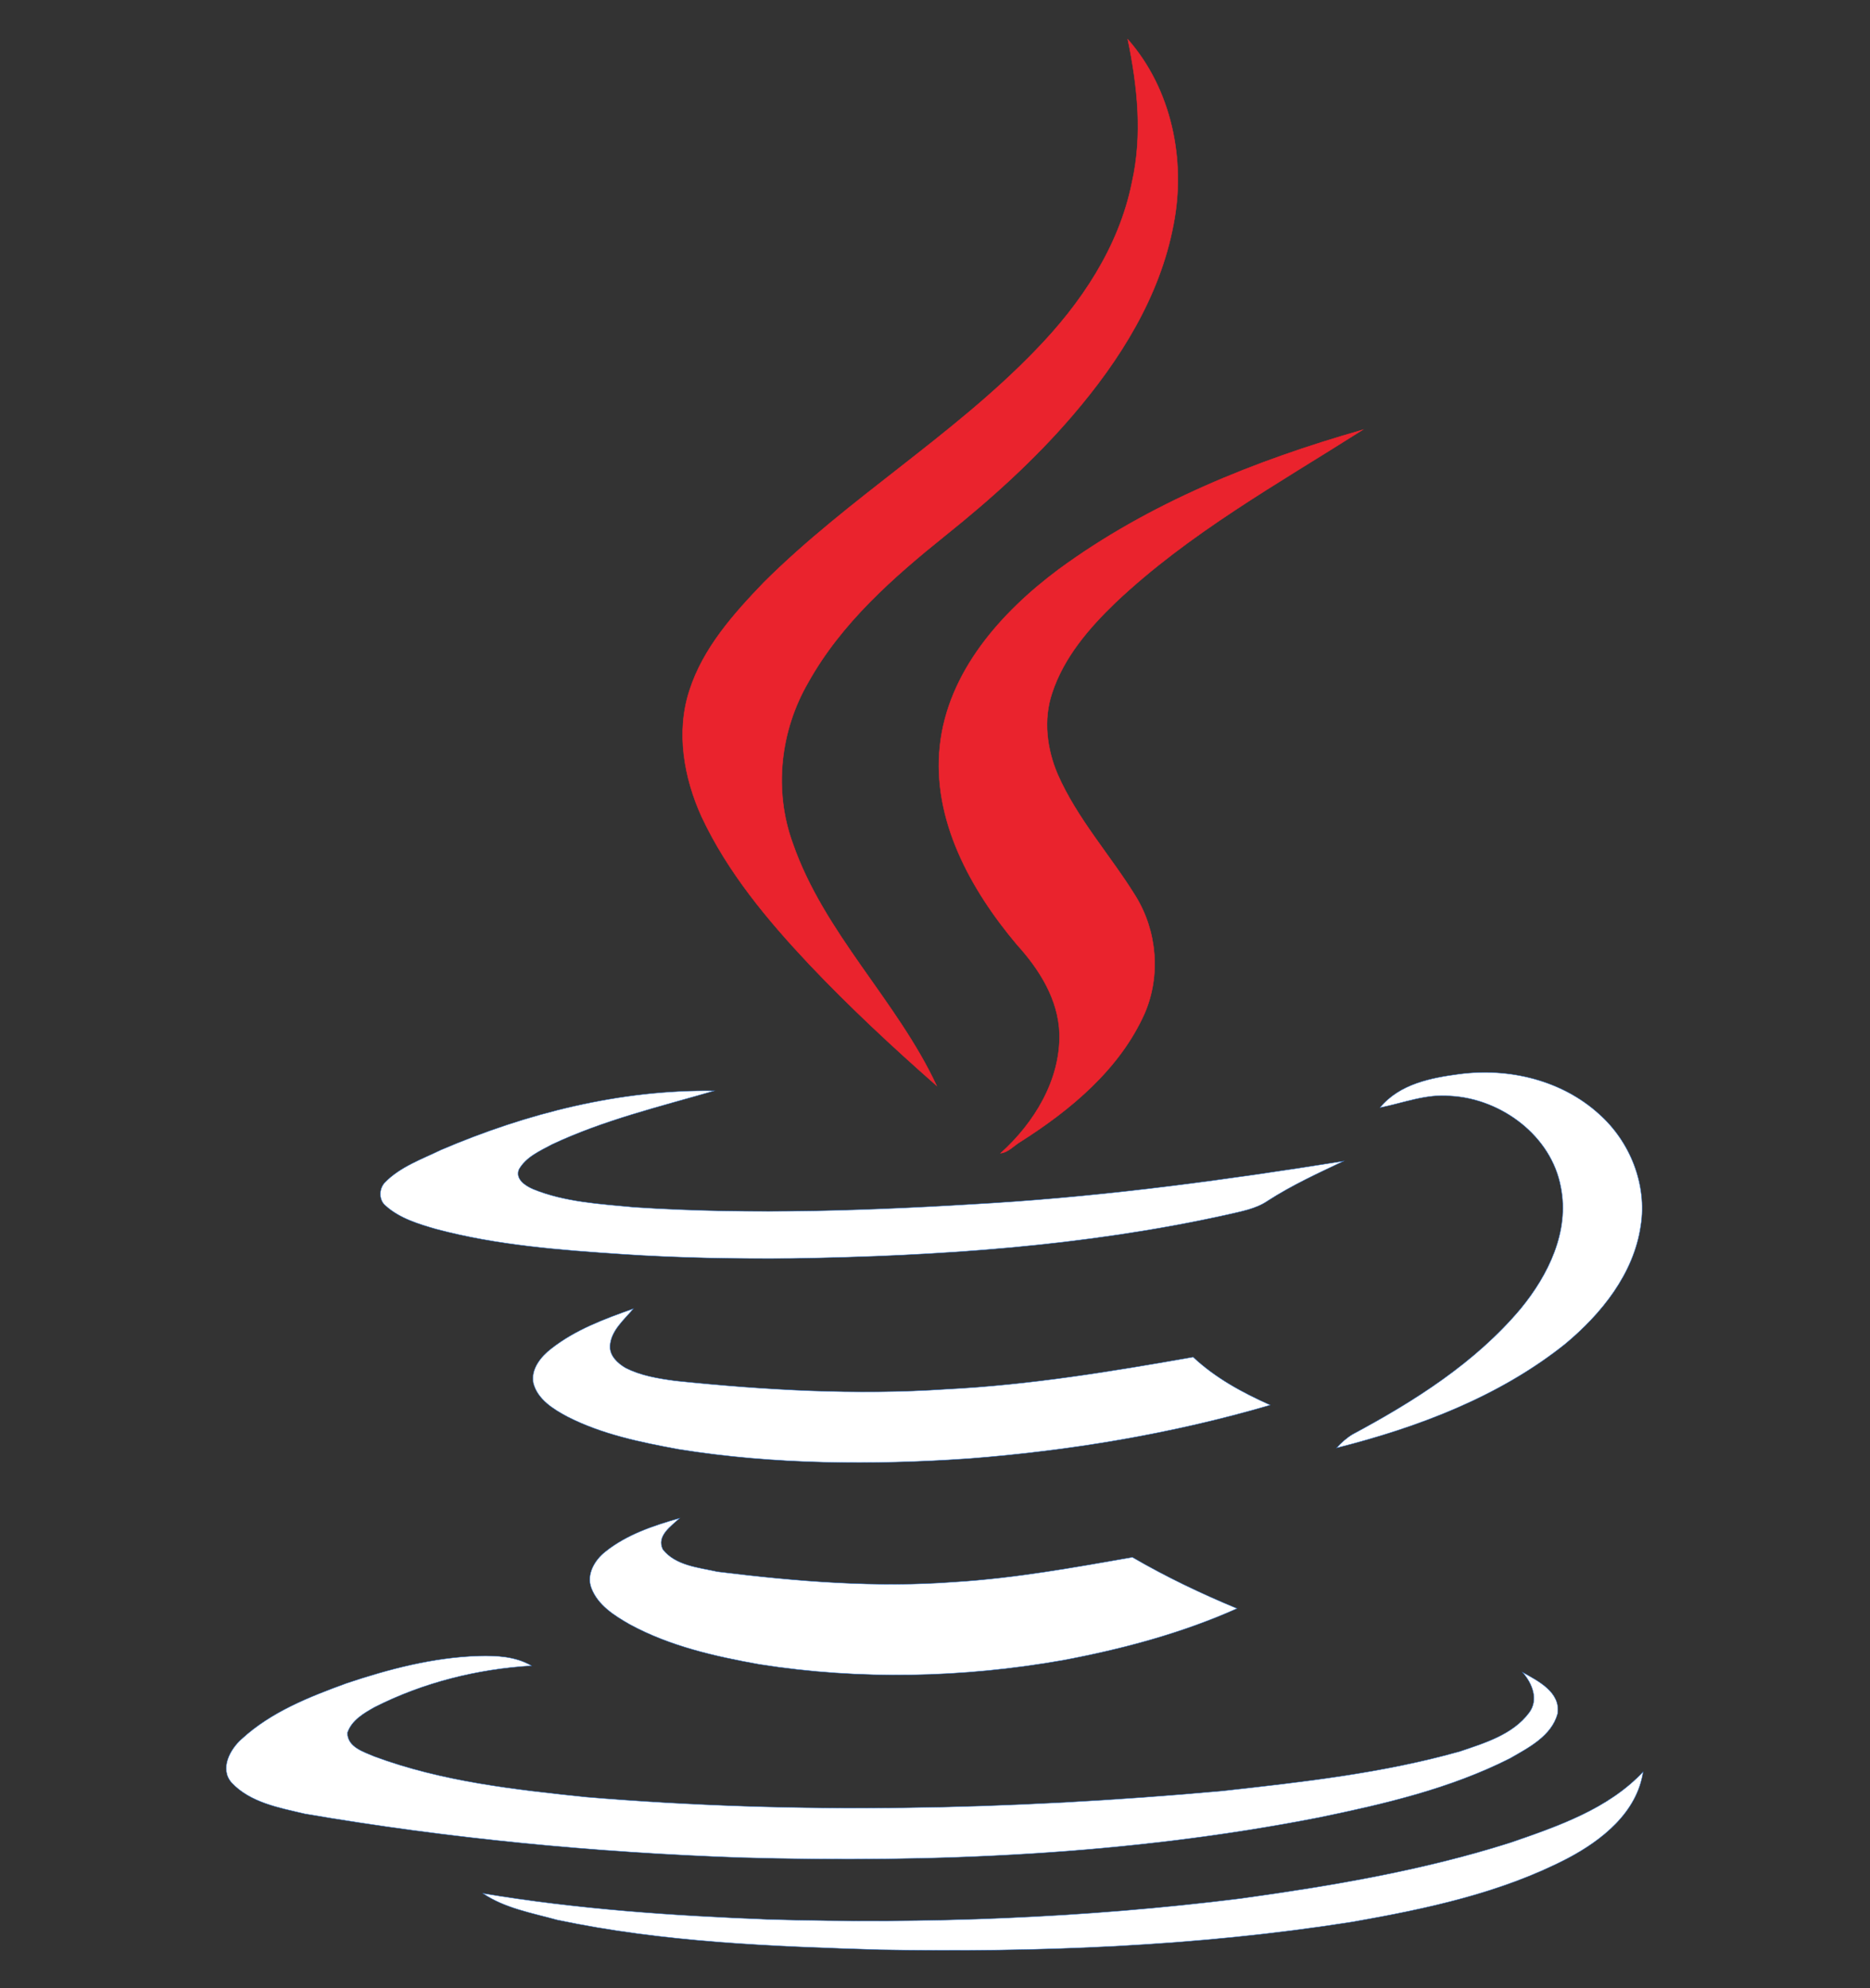 <?xml version="1.0" encoding="UTF-8" standalone="no"?>
<!-- Created with Inkscape (http://www.inkscape.org/) -->

<svg
   version="1.1"
   id="svg2"
   xml:space="preserve"
   width="550"
   height="584.649"
   viewBox="0 0 550 584.649"
   sodipodi:docname="java_logo.svg"
   xmlns:inkscape="http://www.inkscape.org/namespaces/inkscape"
   xmlns:sodipodi="http://sodipodi.sourceforge.net/DTD/sodipodi-0.dtd"
   xmlns="http://www.w3.org/2000/svg"
   xmlns:svg="http://www.w3.org/2000/svg"><rect x="0" y="0" width="550" height="584.649" fill="#333333" stroke="none"/><defs
     id="defs6" /><sodipodi:namedview
     id="namedview4"
     pagecolor="#ffffff"
     bordercolor="#fffcfc"
     borderopacity="1"
     inkscape:pageshadow="2"
     inkscape:pageopacity="0.0"
     inkscape:pagecheckerboard="0"
     inkscape:showpageshadow="0"
     inkscape:deskcolor="#ffffff"
     showgrid="false" /><g
     id="g8"
     inkscape:groupmode="layer"
     inkscape:label="ink_ext_XXXXXX"
     transform="matrix(1.333,0,0,-1.333,-94.419,676.528)"><rect
       style="display:inline;fill:none;stroke-width:0.791;paint-order:markers stroke fill"
       id="rect13435"
       width="412.5"
       height="438.487"
       x="70.815"
       y="-507.396"
       transform="scale(1,-1)"
       ry="0"
       rx="0"
       inkscape:export-filename="css_logo.svg"
       inkscape:export-xdpi="96"
       inkscape:export-ydpi="96" /><path
       d="m 319.655,498.869 c 9.689,-10.988 12.887,-26.699 10.101,-40.869 -2.99,-15.916 -11.856,-29.984 -22.267,-42.1 -8.351,-9.755 -17.939,-18.38 -27.938,-26.39 -11.649,-9.344 -23.093,-19.407 -30.412,-32.551 -6.186,-10.679 -7.629,-23.823 -3.402,-35.426 6.907,-19.921 22.99,-34.707 31.753,-53.498 -9.691,8.523 -19.175,17.354 -28.041,26.698 -9.278,9.858 -18.041,20.331 -23.814,32.654 -3.918,8.625 -5.67,18.689 -2.68,27.827 2.99,9.344 9.691,16.84 16.392,23.823 18.66,18.586 41.65,32.243 59.897,51.137 10.104,10.371 18.454,22.796 21.339,37.069 2.372,10.474 1.238,21.256 -0.926,31.628 v 0"
       style="fill:#ea232d;fill-opacity:1;fill-rule:nonzero;stroke:none;stroke-width:0.103"
       id="path12" /><path
       d="m 319.655,498.869 c 9.689,-10.988 12.887,-26.699 10.101,-40.869 -2.99,-15.916 -11.856,-29.984 -22.267,-42.1 -8.351,-9.755 -17.939,-18.38 -27.938,-26.39 -11.649,-9.344 -23.093,-19.407 -30.412,-32.551 -6.186,-10.679 -7.629,-23.823 -3.402,-35.426 6.907,-19.921 22.99,-34.707 31.753,-53.498 -9.691,8.523 -19.175,17.354 -28.041,26.698 -9.278,9.858 -18.041,20.331 -23.814,32.654 -3.918,8.625 -5.67,18.689 -2.68,27.827 2.99,9.344 9.691,16.84 16.392,23.823 18.66,18.586 41.65,32.243 59.897,51.137 10.104,10.371 18.454,22.796 21.339,37.069 2.372,10.474 1.238,21.256 -0.926,31.628 z"
       style="fill:none;stroke:#ea232d;stroke-width:0.096;stroke-linecap:butt;stroke-linejoin:miter;stroke-miterlimit:10;stroke-dasharray:none;stroke-opacity:1"
       id="path14" /><path
       d="m 304.397,381.911 c 20,14.684 43.401,24.028 67.112,30.805 -18.762,-11.911 -38.349,-22.796 -54.536,-38.096 -5.875,-5.648 -11.443,-12.117 -14.021,-20.023 -1.959,-5.853 -1.133,-12.322 1.239,-17.867 4.329,-9.858 11.647,-17.867 17.215,-26.903 4.741,-7.701 5.567,-17.559 1.959,-25.876 -5.465,-12.219 -16.187,-21.153 -27.32,-28.238 -1.443,-0.821 -2.679,-2.362 -4.434,-2.567 7.425,6.674 13.197,16.121 12.99,26.287 -0.205,7.599 -4.432,14.273 -9.381,19.715 -10.206,12.117 -18.762,27.519 -17.009,43.846 1.754,16.327 13.504,29.47 26.186,38.917 v 0"
       style="fill:#ea232d;fill-opacity:1;fill-rule:nonzero;stroke:none;stroke-width:0.103"
       id="path16" /><path
       d="m 304.397,381.911 c 20,14.684 43.401,24.028 67.112,30.805 -18.762,-11.911 -38.349,-22.796 -54.536,-38.096 -5.875,-5.648 -11.443,-12.117 -14.021,-20.023 -1.959,-5.853 -1.133,-12.322 1.239,-17.867 4.329,-9.858 11.647,-17.867 17.215,-26.903 4.741,-7.701 5.567,-17.559 1.959,-25.876 -5.465,-12.219 -16.187,-21.153 -27.32,-28.238 -1.443,-0.821 -2.679,-2.362 -4.434,-2.567 7.425,6.674 13.197,16.121 12.99,26.287 -0.205,7.599 -4.432,14.273 -9.381,19.715 -10.206,12.117 -18.762,27.519 -17.009,43.846 1.754,16.327 13.504,29.47 26.186,38.917 z"
       style="fill:none;stroke:#ea232d;stroke-width:0.096;stroke-linecap:butt;stroke-linejoin:miter;stroke-miterlimit:10;stroke-dasharray:none;stroke-opacity:1"
       id="path18" /><path
       d="m 375.325,263.208 c 4.329,5.237 11.235,6.572 17.526,7.393 10.927,1.438 22.575,-1.335 30.823,-8.831 6.806,-6.058 10.62,-15.505 9.175,-24.644 -1.546,-10.576 -8.66,-19.407 -16.7,-26.082 -14.535,-11.603 -32.474,-18.38 -50.412,-22.9 1.031,1.132 2.164,2.158 3.505,2.979 13.607,7.291 27.112,15.813 37.113,27.725 6.083,7.393 10.825,17.046 8.866,26.801 -2.062,11.295 -13.092,19.51 -24.33,20.126 -5.362,0.513 -10.411,-1.54 -15.566,-2.567 v 0"
       style="fill:#3471c1;fill-opacity:1;fill-rule:nonzero;stroke:none;stroke-width:0.103"
       id="path20" /><path
       d="m 375.325,263.208 c 4.329,5.237 11.235,6.572 17.526,7.393 10.927,1.438 22.575,-1.335 30.823,-8.831 6.806,-6.058 10.62,-15.505 9.175,-24.644 -1.546,-10.576 -8.66,-19.407 -16.7,-26.082 -14.535,-11.603 -32.474,-18.38 -50.412,-22.9 1.031,1.132 2.164,2.158 3.505,2.979 13.607,7.291 27.112,15.813 37.113,27.725 6.083,7.393 10.825,17.046 8.866,26.801 -2.062,11.295 -13.092,19.51 -24.33,20.126 -5.362,0.513 -10.411,-1.54 -15.566,-2.567 z"
       style="fill:#ffffff;fill-opacity:1;stroke:#3471c1;stroke-width:0.096;stroke-linecap:butt;stroke-linejoin:miter;stroke-miterlimit:10;stroke-dasharray:none;stroke-opacity:1"
       id="path22" /><path
       d="m 168.108,253.863 c 18.969,8.112 39.588,13.349 60.31,13.041 -12.062,-3.491 -24.433,-6.469 -35.773,-11.809 -2.68,-1.438 -5.773,-2.772 -7.32,-5.545 -0.825,-2.156 1.443,-3.594 3.093,-4.313 7.01,-2.875 14.742,-3.286 22.268,-4.005 26.392,-1.746 52.887,-0.719 79.175,0.924 25.978,1.643 51.751,5.134 77.423,9.242 -5.67,-2.67 -11.443,-5.34 -16.7,-8.728 -2.682,-1.848 -5.98,-2.362 -8.971,-3.081 -31.545,-6.983 -63.916,-9.139 -96.081,-9.652 -12.474,-0.103 -24.845,0.103 -37.217,0.924 -13.814,0.924 -27.732,1.951 -41.237,5.545 -3.917,1.13 -8.041,2.362 -11.134,5.134 -1.546,1.232 -1.546,3.697 -0.207,5.134 3.402,3.491 8.144,5.134 12.371,7.188 v 0"
       style="fill:#3471c1;fill-opacity:1;fill-rule:nonzero;stroke:none;stroke-width:0.103"
       id="path24" /><path
       d="m 168.108,253.863 c 18.969,8.112 39.588,13.349 60.31,13.041 -12.062,-3.491 -24.433,-6.469 -35.773,-11.809 -2.68,-1.438 -5.773,-2.772 -7.32,-5.545 -0.825,-2.156 1.443,-3.594 3.093,-4.313 7.01,-2.875 14.742,-3.286 22.268,-4.005 26.392,-1.746 52.887,-0.719 79.175,0.924 25.978,1.643 51.751,5.134 77.423,9.242 -5.67,-2.67 -11.443,-5.34 -16.7,-8.728 -2.682,-1.848 -5.98,-2.362 -8.971,-3.081 -31.545,-6.983 -63.916,-9.139 -96.081,-9.652 -12.474,-0.103 -24.845,0.103 -37.217,0.924 -13.814,0.924 -27.732,1.951 -41.237,5.545 -3.917,1.13 -8.041,2.362 -11.134,5.134 -1.546,1.232 -1.546,3.697 -0.207,5.134 3.402,3.491 8.144,5.134 12.371,7.188 z"
       style="fill:#ffffff;fill-opacity:1;stroke:#3471c1;stroke-width:0.096;stroke-linecap:butt;stroke-linejoin:miter;stroke-miterlimit:10;stroke-dasharray:none;stroke-opacity:1"
       id="path26" /><path
       d="m 192.438,210.017 c 5.361,4.21 11.752,6.572 18.144,8.831 -2.062,-2.464 -4.949,-4.826 -5.155,-8.215 -0.103,-2.156 1.649,-3.799 3.402,-4.826 3.402,-1.746 7.217,-2.362 11.032,-2.875 19.794,-2.054 39.794,-3.183 59.794,-1.848 18.246,0.924 36.393,3.902 54.434,7.085 4.946,-4.621 10.825,-7.804 17.01,-10.576 -21.755,-6.366 -44.125,-10.063 -66.6,-11.808 -21.236,-1.439 -42.782,-1.336 -63.916,2.054 -8.351,1.54 -16.908,3.285 -24.536,7.187 -3.093,1.643 -6.598,3.799 -7.526,7.393 -0.619,3.081 1.649,5.853 3.918,7.599 v 0"
       style="fill:#3471c1;fill-opacity:1;fill-rule:nonzero;stroke:none;stroke-width:0.103"
       id="path28" /><path
       d="m 192.438,210.017 c 5.361,4.21 11.752,6.572 18.144,8.831 -2.062,-2.464 -4.949,-4.826 -5.155,-8.215 -0.103,-2.156 1.649,-3.799 3.402,-4.826 3.402,-1.746 7.217,-2.362 11.032,-2.875 19.794,-2.054 39.794,-3.183 59.794,-1.848 18.246,0.924 36.393,3.902 54.434,7.085 4.946,-4.621 10.825,-7.804 17.01,-10.576 -21.755,-6.366 -44.125,-10.063 -66.6,-11.808 -21.236,-1.439 -42.782,-1.336 -63.916,2.054 -8.351,1.54 -16.908,3.285 -24.536,7.187 -3.093,1.643 -6.598,3.799 -7.526,7.393 -0.619,3.081 1.649,5.853 3.918,7.599 z"
       style="fill:#ffffff;fill-opacity:1;stroke:#3471c1;stroke-width:0.096;stroke-linecap:butt;stroke-linejoin:miter;stroke-miterlimit:10;stroke-dasharray:none;stroke-opacity:1"
       id="path30-9" /><path
       d="m 204.397,165.248 c 4.742,3.798 10.619,5.749 16.392,7.392 -1.856,-1.745 -5.155,-3.901 -3.711,-6.879 2.784,-3.594 7.938,-4.006 12.062,-4.93 17.423,-2.156 35.051,-3.594 52.474,-2.258 13.195,0.819 26.187,3.182 39.073,5.44 7.422,-4.312 15.154,-8.007 23.091,-11.295 -12.164,-5.44 -25.258,-8.932 -38.349,-11.397 -22.063,-3.901 -44.845,-4.414 -67.01,-0.925 -9.794,1.748 -19.794,4.006 -28.66,8.833 -3.402,1.949 -7.01,4.21 -8.453,8.008 -1.134,2.978 0.721,6.161 3.093,8.01 v 0"
       style="fill:#3471c1;fill-opacity:1;fill-rule:nonzero;stroke:none;stroke-width:0.103"
       id="path32" /><path
       d="m 204.397,165.248 c 4.742,3.798 10.619,5.749 16.392,7.392 -1.856,-1.745 -5.155,-3.901 -3.711,-6.879 2.784,-3.594 7.938,-4.006 12.062,-4.93 17.423,-2.156 35.051,-3.594 52.474,-2.258 13.195,0.819 26.187,3.182 39.073,5.44 7.422,-4.312 15.154,-8.007 23.091,-11.295 -12.164,-5.44 -25.258,-8.932 -38.349,-11.397 -22.063,-3.901 -44.845,-4.414 -67.01,-0.925 -9.794,1.748 -19.794,4.006 -28.66,8.833 -3.402,1.949 -7.01,4.21 -8.453,8.008 -1.134,2.978 0.721,6.161 3.093,8.01 z"
       style="fill:#ffffff;fill-opacity:1;stroke:#3471c1;stroke-width:0.096;stroke-linecap:butt;stroke-linejoin:miter;stroke-miterlimit:10;stroke-dasharray:none;stroke-opacity:1"
       id="path34" /><path
       d="m 147.18,136.187 c 9.484,3.182 19.278,5.749 29.278,6.058 4.02,0.103 8.144,-0.102 11.649,-2.155 -11.958,-0.721 -23.917,-3.697 -34.639,-9.14 -2.372,-1.336 -5.052,-2.876 -5.98,-5.648 0,-3.182 3.608,-4.209 5.98,-5.236 14.948,-5.546 30.928,-7.291 46.597,-8.936 46.702,-3.9 93.711,-2.873 140.413,1.336 17.628,1.952 35.362,3.903 52.474,8.728 5.463,1.849 11.648,3.697 15.257,8.524 2.167,2.874 0.723,6.468 -1.441,8.932 3.503,-1.951 8.453,-4.416 7.732,-9.139 -1.341,-4.928 -6.394,-7.495 -10.518,-9.858 -13.194,-6.674 -27.732,-10.064 -42.165,-13.04 -41.958,-8.215 -84.947,-10.064 -127.628,-8.833 -32.166,1.132 -64.33,4.212 -96.083,9.653 -5.67,1.336 -12.061,2.464 -16.185,6.881 -2.68,3.081 -0.31,7.392 2.268,9.65 6.495,5.957 14.846,9.242 22.99,12.22 v 0"
       style="fill:#3471c1;fill-opacity:1;fill-rule:nonzero;stroke:none;stroke-width:0.103"
       id="path36" /><path
       d="m 147.18,136.187 c 9.484,3.182 19.278,5.749 29.278,6.058 4.02,0.103 8.144,-0.102 11.649,-2.155 -11.958,-0.721 -23.917,-3.697 -34.639,-9.14 -2.372,-1.336 -5.052,-2.876 -5.98,-5.648 0,-3.182 3.608,-4.209 5.98,-5.236 14.948,-5.546 30.928,-7.291 46.597,-8.936 46.702,-3.9 93.711,-2.873 140.413,1.336 17.628,1.952 35.362,3.903 52.474,8.728 5.463,1.849 11.648,3.697 15.257,8.524 2.167,2.874 0.723,6.468 -1.441,8.932 3.503,-1.951 8.453,-4.416 7.732,-9.139 -1.341,-4.928 -6.394,-7.495 -10.518,-9.858 -13.194,-6.674 -27.732,-10.064 -42.165,-13.04 -41.958,-8.215 -84.947,-10.064 -127.628,-8.833 -32.166,1.132 -64.33,4.212 -96.083,9.653 -5.67,1.336 -12.061,2.464 -16.185,6.881 -2.68,3.081 -0.31,7.392 2.268,9.65 6.495,5.957 14.846,9.242 22.99,12.22 z"
       style="fill:#ffffff;fill-opacity:1;stroke:#3471c1;stroke-width:0.096;stroke-linecap:butt;stroke-linejoin:miter;stroke-miterlimit:10;stroke-dasharray:none;stroke-opacity:1"
       id="path38" /><path
       d="m 404.086,101.07 c 10.414,3.594 21.546,7.392 29.278,15.607 -1.338,-8.932 -9.07,-15.094 -16.7,-19.099 -14.64,-7.599 -31.03,-11.091 -47.32,-13.964 -34.434,-5.443 -69.382,-6.777 -104.33,-6.161 -23.814,0.718 -47.835,1.642 -71.238,6.572 -5.567,1.54 -11.546,2.567 -16.392,5.852 20.825,-3.491 41.959,-4.93 63.093,-5.749 34.742,-1.027 69.588,0.306 104.124,4.621 20,2.771 40.103,6.161 59.483,12.322 v 0"
       style="fill:#3471c1;fill-opacity:1;fill-rule:nonzero;stroke:none;stroke-width:0.103"
       id="path40" /><path
       d="m 404.086,101.07 c 10.414,3.594 21.546,7.392 29.278,15.607 -1.338,-8.932 -9.07,-15.094 -16.7,-19.099 -14.64,-7.599 -31.03,-11.091 -47.32,-13.964 -34.434,-5.443 -69.382,-6.777 -104.33,-6.161 -23.814,0.718 -47.835,1.642 -71.238,6.572 -5.567,1.54 -11.546,2.567 -16.392,5.852 20.825,-3.491 41.959,-4.93 63.093,-5.749 34.742,-1.027 69.588,0.306 104.124,4.621 20,2.771 40.103,6.161 59.483,12.322 z"
       style="fill:#ffffff;fill-opacity:1;stroke:#3471c1;stroke-width:0.096;stroke-linecap:butt;stroke-linejoin:miter;stroke-miterlimit:10;stroke-dasharray:none;stroke-opacity:1"
       id="path42-7" /></g></svg>
